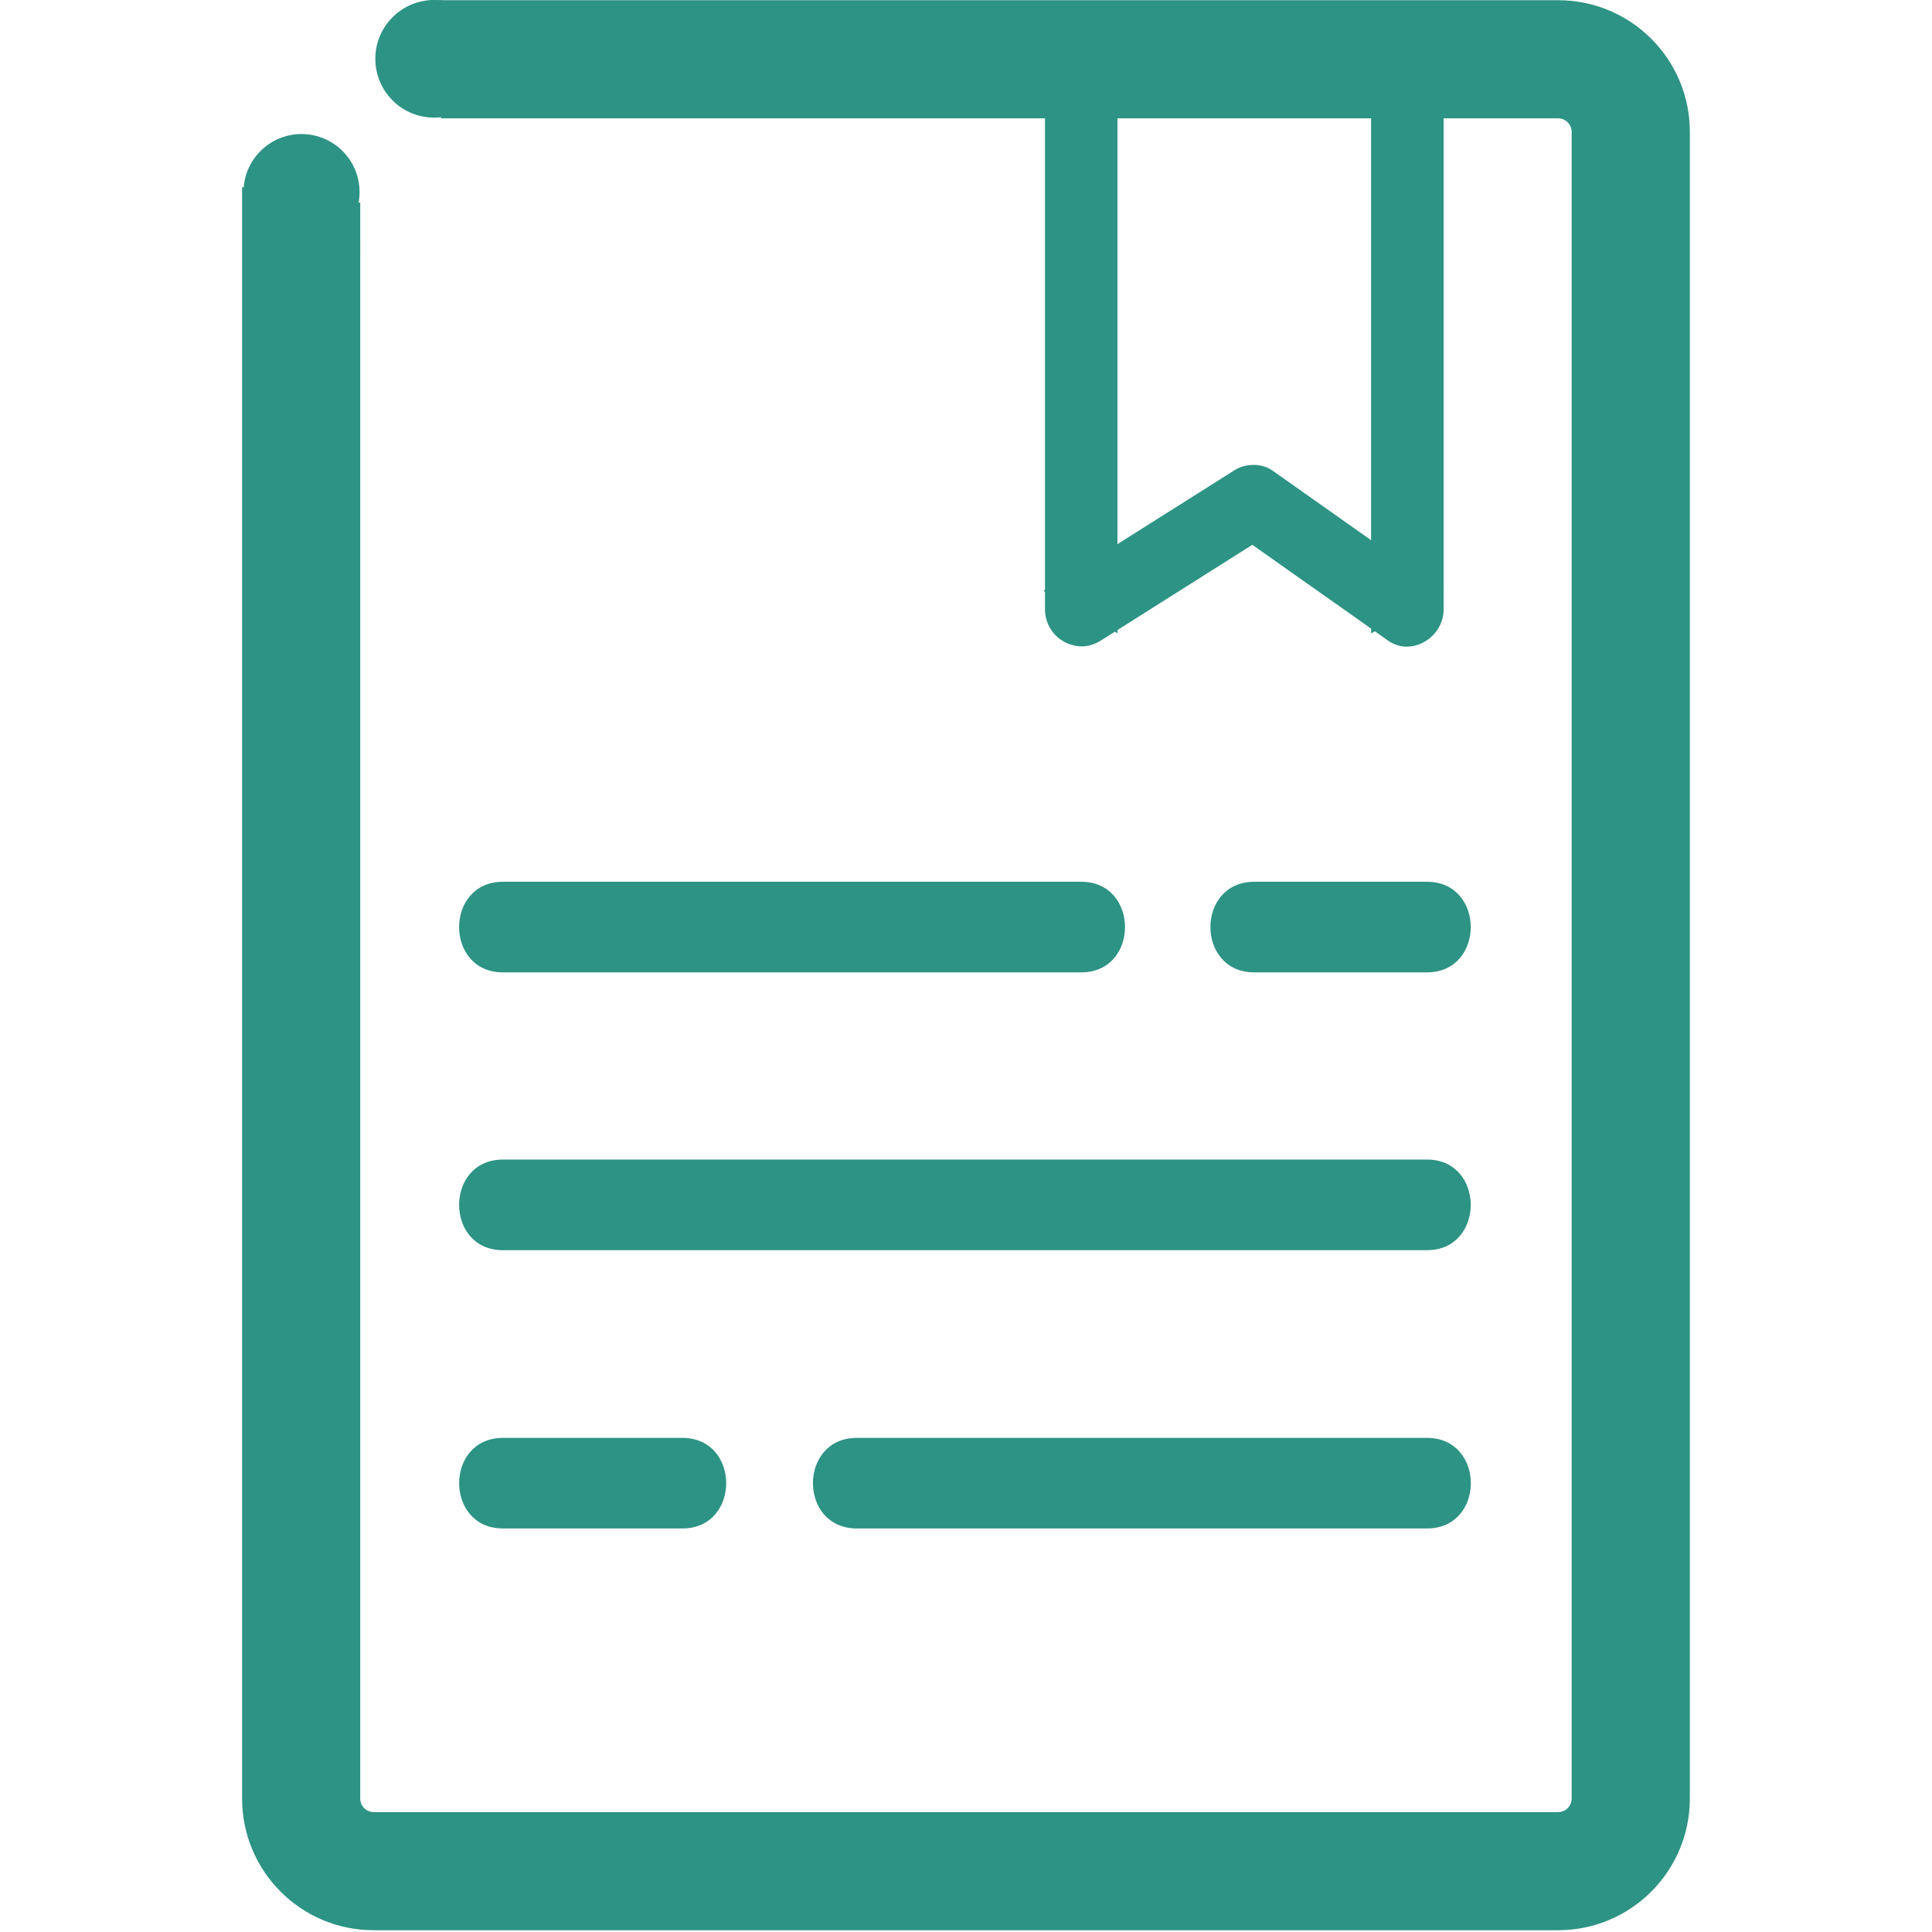<?xml version="1.0" encoding="utf-8"?>
<!-- Generator: Adobe Illustrator 16.0.0, SVG Export Plug-In . SVG Version: 6.00 Build 0)  -->
<!DOCTYPE svg PUBLIC "-//W3C//DTD SVG 1.1//EN" "http://www.w3.org/Graphics/SVG/1.1/DTD/svg11.dtd">
<svg version="1.1" id="图层_1" xmlns="http://www.w3.org/2000/svg" xmlns:xlink="http://www.w3.org/1999/xlink" x="0px" y="0px"
	 width="70px" height="70px" viewBox="0 0 70 70" enable-background="new 0 0 70 70" xml:space="preserve">
<g>
	<path fill="#2D9384" d="M38.354,2.148c0,6.653,0,13.301,0,19.954c0,0.605,0.703,1.042,1.234,0.707
		c2.049-1.292,4.096-2.587,6.146-3.88c-0.547,0.345-0.881-0.159,0.016,0.475c0.574,0.403,1.143,0.806,1.717,1.21
		c1.035,0.732,2.072,1.464,3.109,2.195c0.523,0.37,1.236-0.125,1.236-0.707c0-6.653,0-13.301,0-19.954c0-1.058-1.643-1.058-1.643,0
		c0,6.653,0,13.301,0,19.954c0.412-0.237,0.824-0.474,1.236-0.708c-1.861-1.313-3.723-2.625-5.584-3.939
		c-0.229-0.161-0.596-0.146-0.826,0c-2.078,1.314-4.156,2.625-6.238,3.939c0.414,0.234,0.824,0.472,1.236,0.708
		c0-6.653,0-13.301,0-19.954C39.994,1.09,38.354,1.09,38.354,2.148z"/>
	<path fill="#2D9384" d="M38.354,2.148h-0.492c0,6.653,0,13.301,0,19.954c0.016,0.76,0.626,1.307,1.328,1.318
		c0.219,0,0.451-0.064,0.662-0.191c2.049-1.297,4.1-2.591,6.145-3.883l-0.527-0.833l-0.174,0.058h-0.018l-0.082-0.005l-0.123,0.016
		l-0.178,0.086c-0.08,0.053-0.201,0.217-0.191,0.391c0.02,0.263,0.121,0.314,0.148,0.354l0.102,0.075l0.068,0.032
		c0.055,0.03,0.189,0.104,0.447,0.286c0.572,0.401,1.143,0.804,1.713,1.21c1.041,0.731,2.076,1.463,3.111,2.195
		c0.207,0.148,0.451,0.219,0.68,0.219c0.365-0.003,0.689-0.163,0.926-0.393c0.234-0.233,0.404-0.559,0.406-0.936
		c0-6.653,0-13.303,0-19.956c0.006-0.391-0.168-0.751-0.428-0.969c-0.256-0.219-0.576-0.316-0.885-0.316
		c-0.313,0-0.629,0.095-0.889,0.316c-0.256,0.218-0.432,0.576-0.426,0.969c0,6.653,0,13.303,0,19.956v0.85l0.736-0.423
		c0.412-0.236,0.822-0.473,1.236-0.709l0.668-0.383l-0.629-0.446c-1.861-1.312-3.723-2.625-5.58-3.938
		c-0.221-0.154-0.461-0.206-0.688-0.208c-0.238,0.002-0.475,0.058-0.689,0.191c-2.078,1.313-4.158,2.627-6.236,3.939l-0.691,0.437
		l0.711,0.405c0.41,0.236,0.822,0.473,1.23,0.708l0.742,0.421v-0.848c0-6.653,0-13.302,0-19.954c0.004-0.392-0.17-0.753-0.43-0.969
		c-0.26-0.22-0.574-0.316-0.885-0.316s-0.629,0.095-0.889,0.316c-0.257,0.216-0.43,0.575-0.426,0.969h0.494h0.493
		c0.005-0.138,0.034-0.174,0.085-0.222l0.242-0.078l0.242,0.078c0.047,0.047,0.082,0.086,0.086,0.224c0,6.65,0,13.301,0,19.953
		h0.492l0.244-0.427c-0.408-0.237-0.822-0.475-1.232-0.711l-0.248,0.431l0.266,0.414c2.078-1.312,4.156-2.626,6.236-3.937
		l0.162-0.039l0.117,0.023c1.861,1.312,3.721,2.625,5.582,3.937l0.283-0.4l-0.242-0.43c-0.416,0.236-0.826,0.475-1.238,0.709
		l0.244,0.429h0.494c0-6.653,0-13.302,0-19.954c0.004-0.138,0.037-0.174,0.084-0.222l0.246-0.078l0.244,0.078
		c0.047,0.047,0.076,0.086,0.084,0.224c0,6.65,0,13.301,0,19.953l-0.113,0.231l-0.236,0.112l-0.111-0.037
		c-1.037-0.732-2.072-1.465-3.109-2.197c-0.572-0.403-1.143-0.806-1.717-1.21c-0.213-0.151-0.365-0.245-0.469-0.302l-0.117-0.064
		l-0.012-0.006l-0.002-0.001l-0.184,0.351l0.209-0.335l-0.025-0.018l-0.184,0.351l0.209-0.336l-0.256,0.407l0.322-0.357l-0.066-0.05
		l-0.256,0.407l0.322-0.357l-0.33,0.364l0.406-0.275l-0.076-0.088l-0.33,0.362l0.406-0.276l-0.406,0.276h0.492
		c-0.002-0.146-0.059-0.229-0.086-0.276l-0.406,0.276h0.492h-0.492l0.297,0.391c0.082-0.052,0.199-0.216,0.195-0.391h-0.492
		l0.299,0.391l-0.299-0.389l0.076,0.482c0.039-0.011,0.094-0.006,0.221-0.095l-0.297-0.39l0.076,0.482l-0.076-0.478v0.483
		l0.076-0.006l-0.076-0.477v0.482v-0.386l-0.043,0.389l0.043,0.002v-0.384l-0.043,0.389l0.143,0.008
		c0.168,0.002,0.432-0.041,0.699-0.211l-0.525-0.833c-2.047,1.293-4.096,2.588-6.143,3.881l-0.137,0.041l-0.236-0.103l-0.106-0.229
		c0-6.653,0-13.301,0-19.954H38.354z"/>
	<path fill="#2D9384" d="M18.221,35.231c6.987,0,13.969,0,20.953,0c2.117,0,2.117-3.283,0-3.283c-6.984,0-13.966,0-20.953,0
		C16.105,31.949,16.105,35.231,18.221,35.231z"/>
	<path fill="#2D9384" d="M45.443,35.231c2.088,0,4.172,0,6.26,0c2.113,0,2.113-3.283,0-3.283c-2.088,0-4.172,0-6.26,0
		C43.326,31.949,43.326,35.231,45.443,35.231z"/>
	<path fill="#2D9384" d="M51.703,52.097c-6.889,0-13.775,0-20.66,0c-2.118,0-2.118,3.282,0,3.282c6.884,0,13.771,0,20.66,0
		C53.82,55.379,53.82,52.097,51.703,52.097z"/>
	<path fill="#2D9384" d="M24.725,52.097c-2.167,0-4.336,0-6.501,0c-2.118,0-2.118,3.282,0,3.282c2.167,0,4.335,0,6.501,0
		C26.84,55.379,26.84,52.097,24.725,52.097z"/>
	<path fill="#2D9384" d="M18.221,45.297c11.161,0,22.32,0,33.482,0c2.113,0,2.113-3.284,0-3.284c-11.162,0-22.321,0-33.482,0
		C16.105,42.015,16.105,45.297,18.221,45.297z"/>
	<path fill="#2D9384" d="M56.459,0.835H16.707c0.185,0.57,0.305,1.168,0.305,1.802c0,0.282-0.04,0.552-0.079,0.824h39.526
		c0.723,0.001,1.313,0.589,1.313,1.313v60.399c-0.002,0.724-0.59,1.309-1.313,1.312H13.538c-0.725-0.003-1.313-0.588-1.313-1.312
		V8.286C11.99,8.318,11.759,8.36,11.515,8.36c-0.676,0-1.316-0.146-1.916-0.378v57.187c0.001,2.176,1.763,3.938,3.939,3.939h42.921
		c2.176-0.002,3.938-1.769,3.939-3.939V4.773C60.396,2.598,58.633,0.835,56.459,0.835z"/>
	<path fill="#2D9384" d="M56.459,0.835V0.008H15.568l0.352,1.083c0.166,0.508,0.265,1.018,0.265,1.546
		c0,0.203-0.031,0.432-0.071,0.707l-0.135,0.944h40.479l0,0c0.264,0,0.486,0.221,0.486,0.487V4.773v60.399v-0.005
		c0,0.27-0.223,0.489-0.486,0.489l0,0H13.538h0.002c-0.271-0.002-0.488-0.222-0.488-0.484V7.338l-0.939,0.128
		c-0.26,0.037-0.45,0.068-0.599,0.067c-0.556,0-1.094-0.119-1.616-0.322L8.772,6.773v58.396c0.001,2.632,2.132,4.765,4.764,4.767
		h42.922c2.633-0.004,4.764-2.137,4.768-4.764l0,0V4.773V4.772c-0.002-2.632-2.137-4.763-4.768-4.764V0.835v0.827
		c1.717-0.001,3.113,1.394,3.113,3.112V4.773v60.396l0,0c0,1.715-1.396,3.112-3.113,3.112H13.538
		c-1.719-0.002-3.111-1.394-3.112-3.112V7.982H9.599L9.3,8.753c0.675,0.262,1.419,0.434,2.215,0.434
		c0.341-0.001,0.612-0.054,0.823-0.082l-0.112-0.82h-0.827v56.886c0.001,1.182,0.958,2.134,2.136,2.139l0,0h42.939h-0.012
		c1.178-0.005,2.131-0.957,2.135-2.137v-0.002V4.773V4.772c-0.002-1.182-0.957-2.135-2.135-2.139h-0.01h-39.52V3.46l0.818,0.117
		c0.038-0.268,0.087-0.579,0.088-0.94c0-0.738-0.141-1.426-0.346-2.057l-0.787,0.255v0.827h39.752V0.835z"/>
	<circle fill="#2D9384" cx="15.73" cy="2.131" r="2.131"/>
	<circle fill="#2D9384" cx="10.925" cy="6.96" r="2.103"/>
</g>
</svg>
